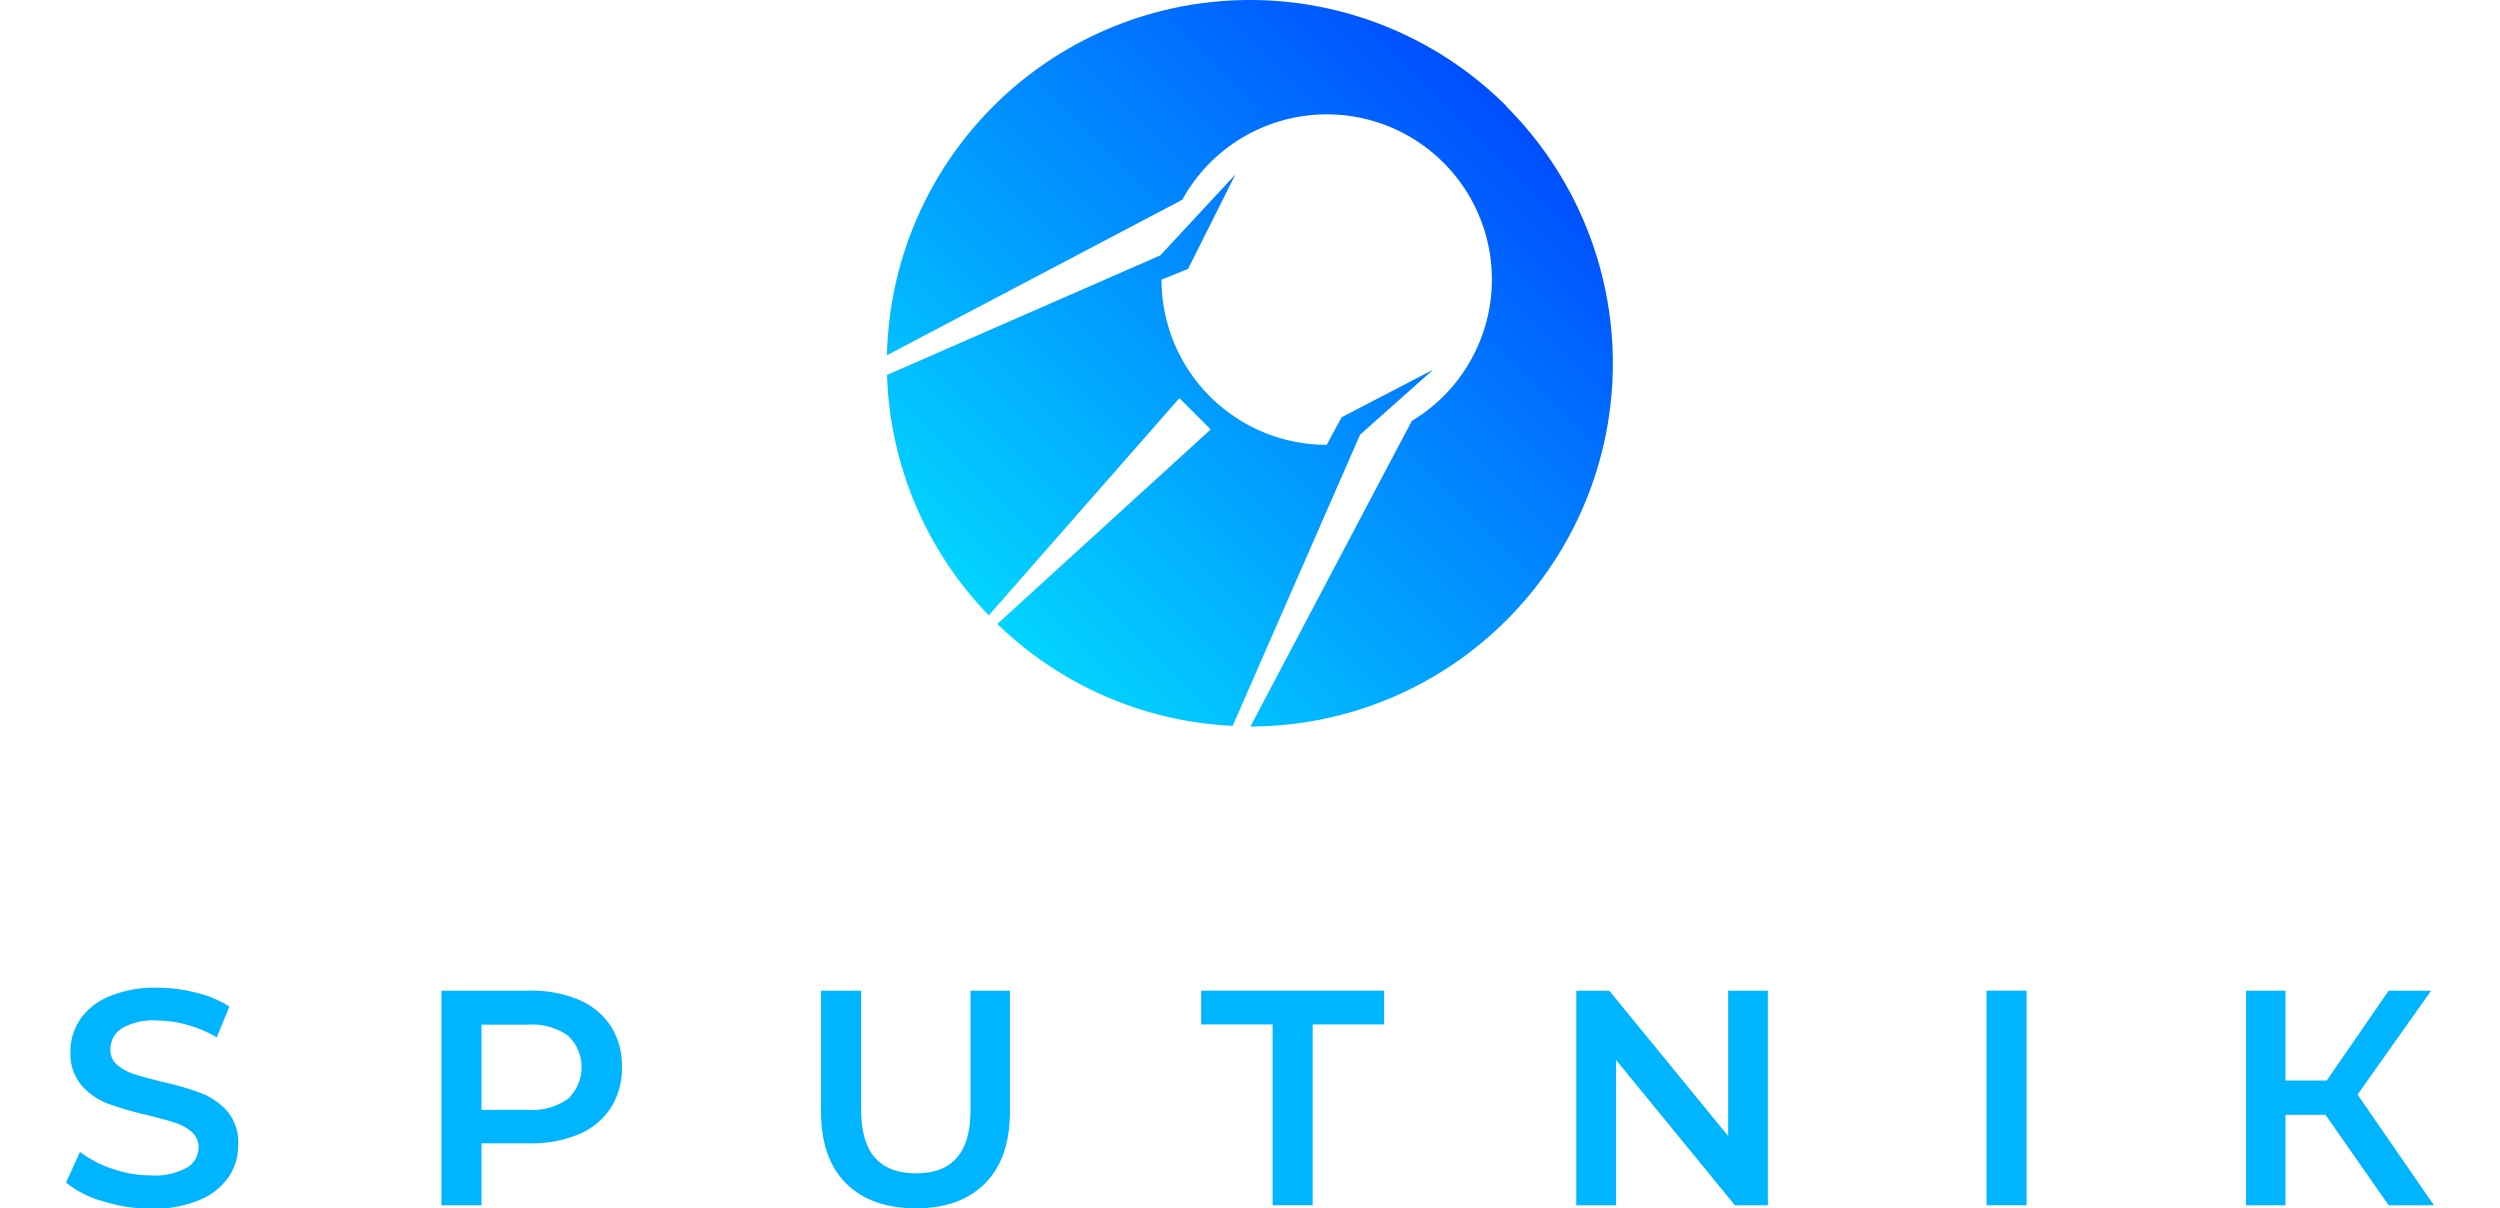 <svg id="Слой_1" data-name="Слой 1" xmlns="http://www.w3.org/2000/svg" xmlns:xlink="http://www.w3.org/1999/xlink" viewBox="0 0 325.35 157.25"><defs><style>.cls-1{fill:url(#linear-gradient);}.cls-2{fill:#00b5ff;}</style><linearGradient id="linear-gradient" x1="129.26" y1="80.66" x2="196.08" y2="13.84" gradientUnits="userSpaceOnUse"><stop offset="0" stop-color="#02d4ff"/><stop offset="1" stop-color="#004eff"/></linearGradient></defs><path class="cls-1" d="M177,56.57,160.42,94.46A47.05,47.05,0,0,1,129.8,81.2l27.76-25.31-4.07-4.08L128.68,80.08A47.07,47.07,0,0,1,115.44,48.8L151,33.24l9.77-10.53L154.61,35l-3.45,1.39a21.5,21.5,0,0,0,21.5,21.5l1.93-3.58,11.92-6.2Zm19.08-42.73a47.25,47.25,0,0,0-80.65,32.39L153.86,26a21.48,21.48,0,1,1,29.87,28.78l-21,39.77a47.26,47.26,0,0,0,33.32-80.68Z"/><path class="cls-2" d="M13.39,156.33A13.11,13.11,0,0,1,8.6,153.9l1.81-4a14.14,14.14,0,0,0,4.22,2.21,15.3,15.3,0,0,0,5,.86,8.69,8.69,0,0,0,4.67-1,3,3,0,0,0,1.54-2.63,2.55,2.55,0,0,0-.86-2,6.09,6.09,0,0,0-2.19-1.22c-.88-.29-2.08-.62-3.61-1A43.12,43.12,0,0,1,14,143.61a8.58,8.58,0,0,1-3.4-2.38,6.34,6.34,0,0,1-1.43-4.36,7.35,7.35,0,0,1,1.27-4.21,8.46,8.46,0,0,1,3.8-3,15.44,15.44,0,0,1,6.24-1.12,20,20,0,0,1,5,.64A13.86,13.86,0,0,1,29.85,131l-1.65,4a16.12,16.12,0,0,0-3.84-1.63,14.23,14.23,0,0,0-3.89-.56,8.16,8.16,0,0,0-4.59,1,3.22,3.22,0,0,0-1.51,2.76,2.47,2.47,0,0,0,.87,2,6.08,6.08,0,0,0,2.18,1.2c.88.29,2.09.62,3.61,1a37.08,37.08,0,0,1,5.13,1.49,8.82,8.82,0,0,1,3.43,2.37A6.29,6.29,0,0,1,31,149a7.33,7.33,0,0,1-1.26,4.19,8.54,8.54,0,0,1-3.83,3,15.56,15.56,0,0,1-6.25,1.12A21.59,21.59,0,0,1,13.39,156.33Z"/><path class="cls-2" d="M75.35,130.12a9.32,9.32,0,0,1,4.15,3.44,9.53,9.53,0,0,1,1.44,5.3,9.64,9.64,0,0,1-1.44,5.29,9.28,9.28,0,0,1-4.15,3.45A15.76,15.76,0,0,1,69,148.79H62.66v8.06H57.45V128.93H69A15.76,15.76,0,0,1,75.35,130.12ZM73.92,143a5.66,5.66,0,0,0,0-8.22,8,8,0,0,0-5.17-1.43H62.66v11.09h6.09A8,8,0,0,0,73.92,143Z"/><path class="cls-2" d="M110.1,154q-3.24-3.25-3.25-9.32V128.93h5.22v15.56q0,8.2,7.13,8.21t7.1-8.21V128.93h5.13v15.75q0,6.07-3.23,9.32t-9,3.25Q113.36,157.25,110.1,154Z"/><path class="cls-2" d="M165.62,133.32h-9.3v-4.39h23.81v4.39h-9.3v23.53h-5.21Z"/><path class="cls-2" d="M230.07,128.93v27.92h-4.29l-15.47-18.91v18.91h-5.17V128.93h4.29l15.47,18.91V128.93Z"/><path class="cls-2" d="M258.53,128.93h5.21v27.92h-5.21Z"/><path class="cls-2" d="M302.64,145.08h-5.21v11.77H292.3V128.93h5.13v11.69h5.37l8.06-11.69h5.53l-9.58,13.52,9.94,14.4h-5.89Z"/></svg>